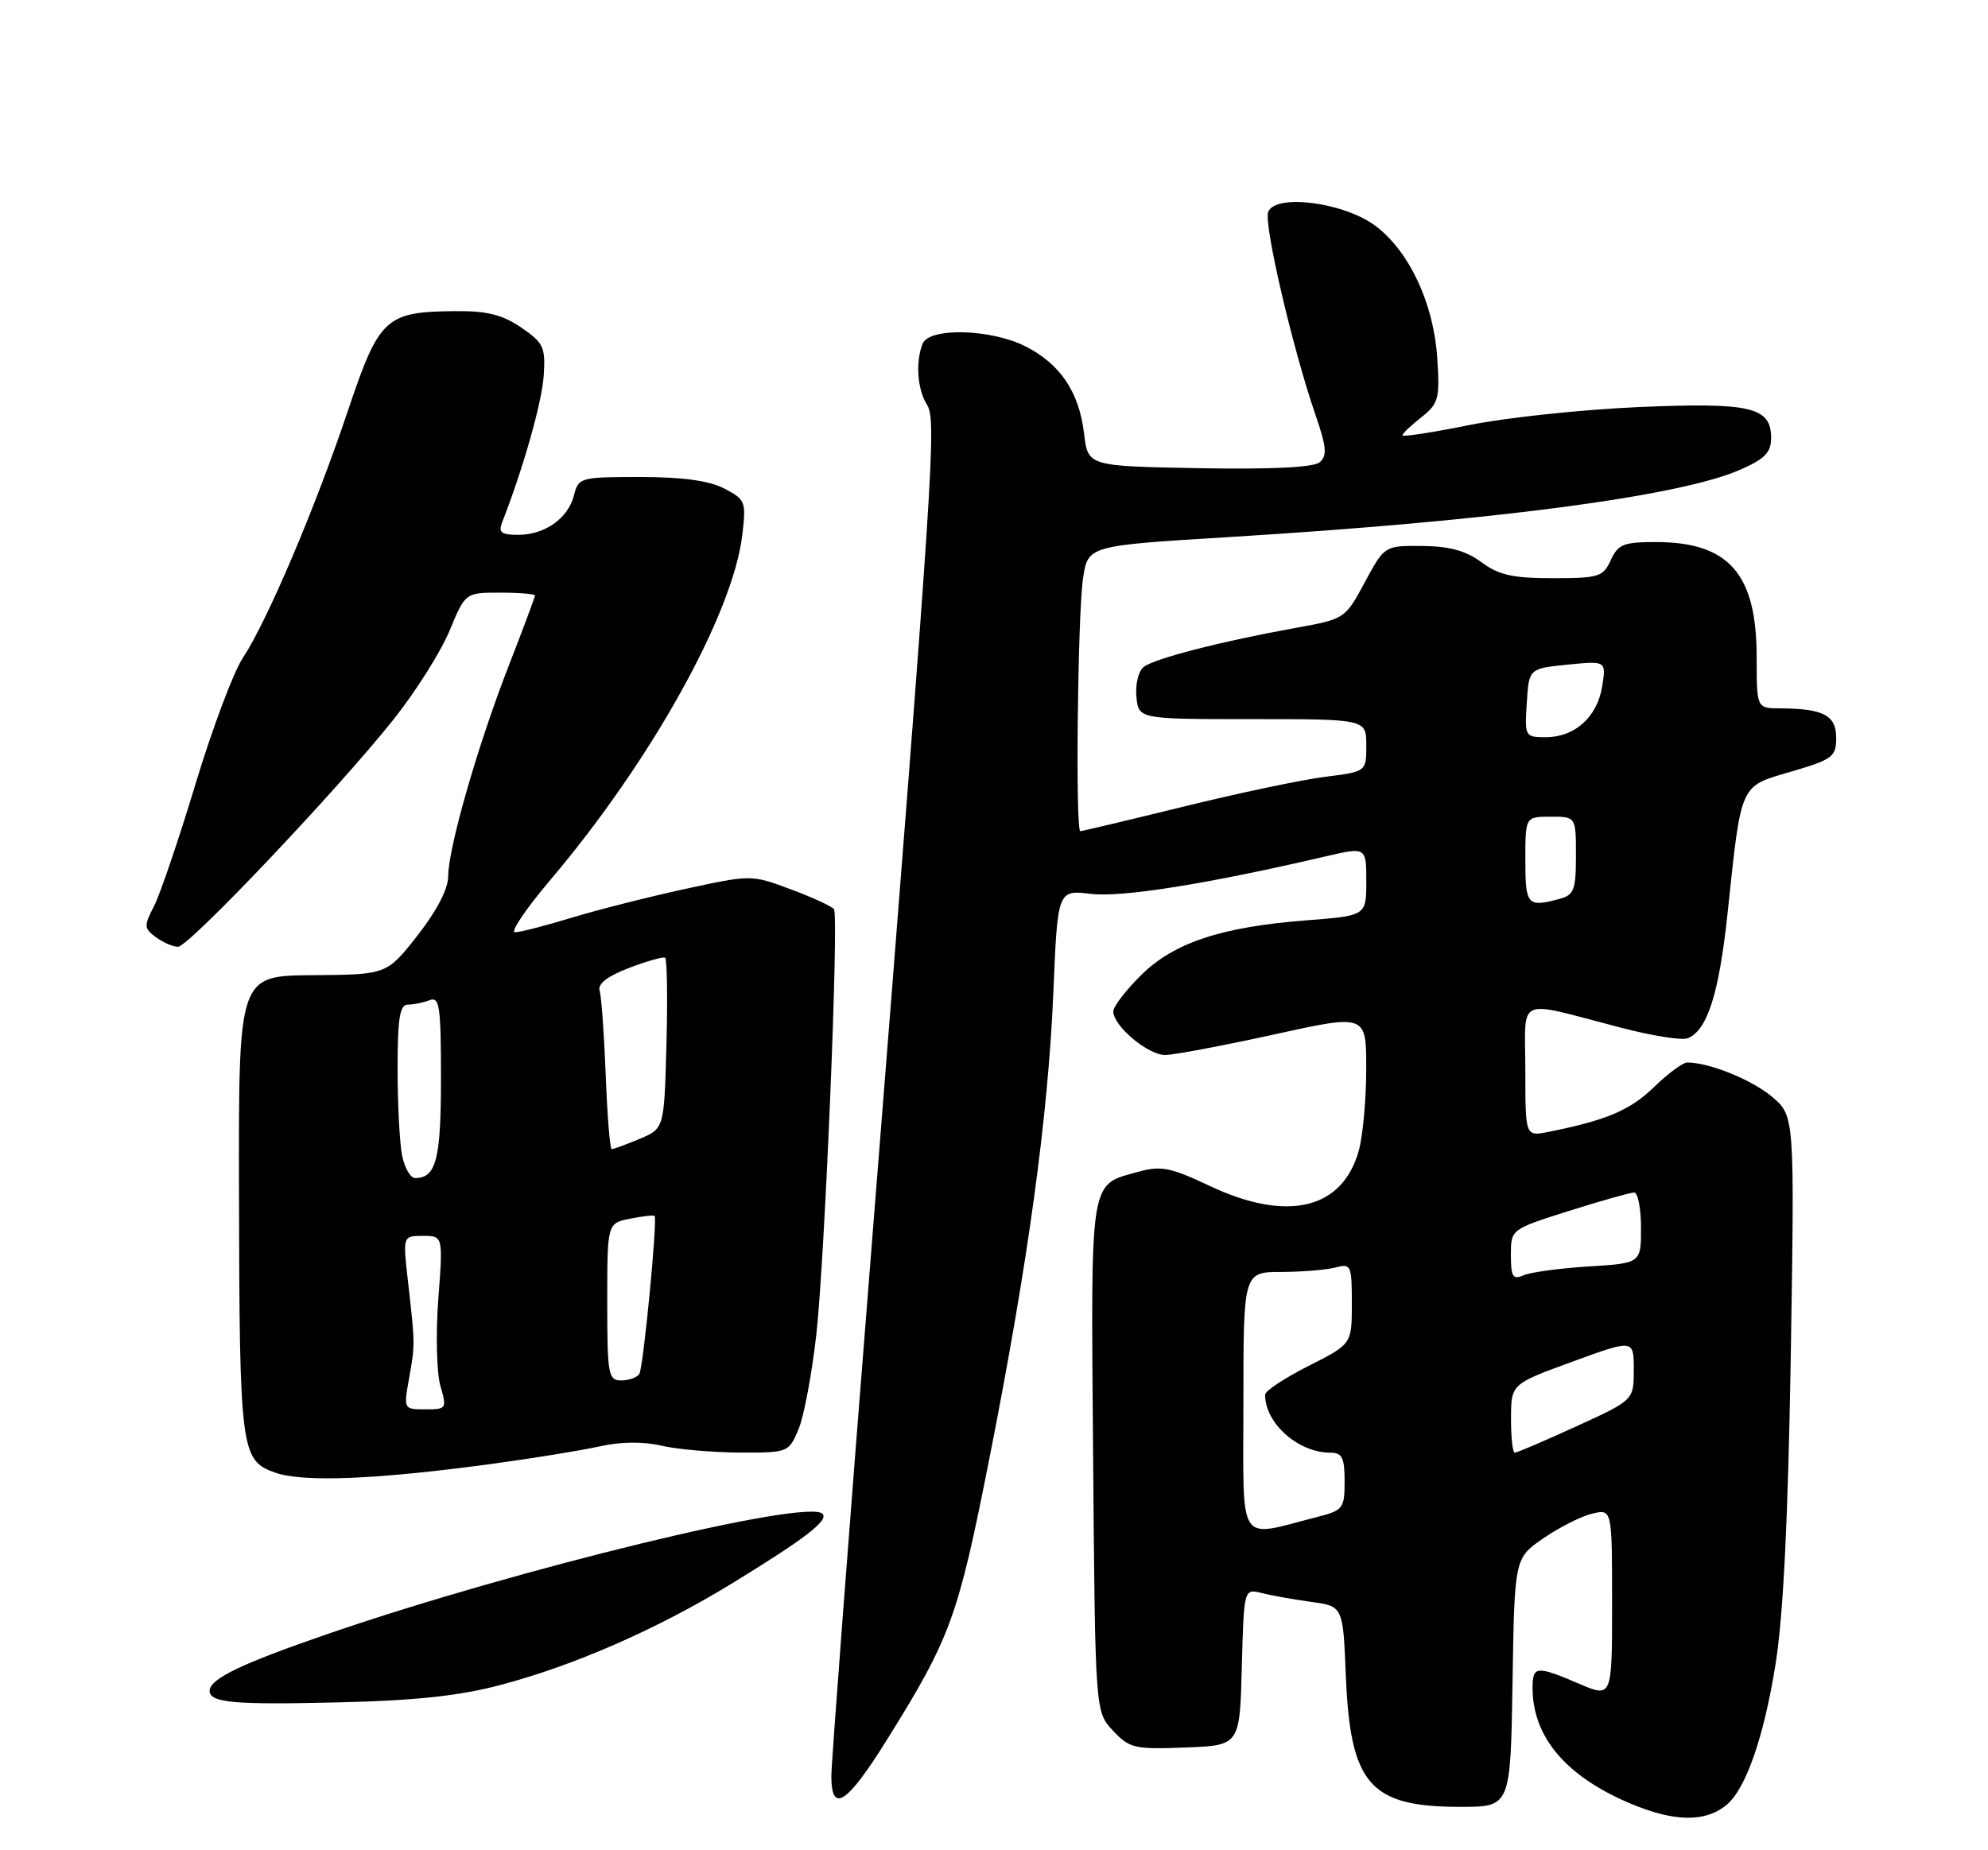 <?xml version="1.0" encoding="UTF-8" standalone="no"?>
<!DOCTYPE svg PUBLIC "-//W3C//DTD SVG 1.1//EN" "http://www.w3.org/Graphics/SVG/1.1/DTD/svg11.dtd" >
<svg xmlns="http://www.w3.org/2000/svg" xmlns:xlink="http://www.w3.org/1999/xlink" version="1.1" viewBox="0 0 275 256">
 <g >
 <path fill="currentColor"
d=" M 238.82 249.74 C 241.49 247.54 243.99 240.39 245.60 230.33 C 246.69 223.52 247.34 210.35 247.72 187.45 C 248.25 154.39 248.25 154.39 245.10 151.73 C 242.29 149.38 236.47 147.02 233.40 147.01 C 232.80 147.00 230.72 148.54 228.78 150.43 C 225.49 153.62 222.21 155.01 214.20 156.61 C 211.00 157.25 211.00 157.25 211.00 148.11 C 211.00 137.63 209.40 138.35 224.25 142.20 C 228.51 143.31 232.65 143.97 233.44 143.66 C 236.15 142.62 237.78 137.53 238.96 126.50 C 240.91 108.13 240.58 108.88 247.78 106.76 C 253.52 105.07 254.00 104.71 254.00 102.08 C 254.00 98.97 252.22 98.04 246.25 98.01 C 243.00 98.00 243.00 98.00 243.00 90.95 C 243.00 79.38 239.16 75.00 229.03 75.00 C 224.59 75.00 223.82 75.31 222.82 77.50 C 221.76 79.81 221.17 80.00 214.80 80.00 C 209.27 80.00 207.33 79.57 204.93 77.79 C 202.78 76.20 200.49 75.57 196.73 75.54 C 191.52 75.50 191.52 75.50 188.79 80.57 C 186.08 85.61 186.02 85.65 179.28 86.87 C 169.00 88.72 159.65 91.12 158.20 92.29 C 157.48 92.86 157.03 94.72 157.20 96.41 C 157.50 99.50 157.50 99.50 173.25 99.50 C 189.00 99.50 189.00 99.50 189.00 103.13 C 189.00 106.77 189.00 106.77 183.31 107.48 C 180.17 107.87 171.37 109.72 163.75 111.60 C 156.12 113.47 149.69 115.00 149.44 115.00 C 148.75 115.00 149.07 85.01 149.82 80.00 C 150.50 75.50 150.50 75.50 170.00 74.31 C 206.49 72.08 232.39 68.67 240.75 64.98 C 244.13 63.50 245.00 62.60 245.00 60.59 C 245.00 56.31 242.17 55.65 226.55 56.33 C 218.82 56.67 208.34 57.78 203.25 58.81 C 198.16 59.84 194.00 60.48 194.00 60.23 C 194.00 59.99 195.17 58.87 196.61 57.74 C 199.00 55.85 199.18 55.20 198.82 49.59 C 198.34 42.05 195.00 34.86 190.33 31.30 C 186.02 28.01 176.42 26.74 175.43 29.33 C 174.79 30.99 178.80 48.21 181.98 57.43 C 183.51 61.88 183.61 63.08 182.54 63.97 C 181.69 64.67 175.86 64.96 165.87 64.78 C 150.50 64.50 150.50 64.50 149.96 60.00 C 149.28 54.25 146.69 50.39 141.89 47.94 C 137.09 45.49 128.49 45.28 127.61 47.58 C 126.63 50.12 126.90 53.87 128.21 55.96 C 129.58 58.16 129.24 63.41 120.45 173.99 C 117.45 211.67 115.00 243.95 115.00 245.74 C 115.00 251.01 117.15 249.61 122.67 240.75 C 131.49 226.61 132.52 223.78 136.82 202.00 C 142.21 174.77 144.98 154.56 145.71 137.31 C 146.30 123.13 146.30 123.13 150.92 123.68 C 155.22 124.19 167.04 122.30 183.25 118.52 C 189.00 117.18 189.00 117.18 189.00 121.94 C 189.00 126.70 189.00 126.70 180.72 127.34 C 168.92 128.25 162.31 130.45 157.78 134.99 C 155.70 137.06 154.00 139.29 154.00 139.93 C 154.00 141.96 158.82 146.00 161.20 145.97 C 162.47 145.95 169.24 144.67 176.25 143.13 C 189.00 140.32 189.00 140.32 188.99 147.91 C 188.99 152.08 188.53 157.17 187.96 159.20 C 185.70 167.35 178.05 169.15 167.30 164.07 C 161.99 161.55 160.60 161.27 157.58 162.10 C 150.62 164.03 150.90 162.34 151.21 201.53 C 151.50 236.84 151.50 236.84 153.96 239.46 C 156.25 241.90 156.94 242.06 163.96 241.79 C 171.50 241.50 171.50 241.50 171.78 230.65 C 172.07 219.80 172.07 219.80 174.54 220.42 C 175.89 220.76 178.98 221.31 181.39 221.64 C 185.78 222.24 185.78 222.24 186.17 231.87 C 186.79 246.91 189.49 250.00 202.02 250.00 C 208.95 250.00 208.95 250.00 209.23 232.80 C 209.50 215.59 209.50 215.59 213.50 212.84 C 215.70 211.32 218.74 209.79 220.25 209.43 C 223.00 208.78 223.00 208.78 223.00 221.86 C 223.00 234.93 223.00 234.93 218.42 232.96 C 212.53 230.44 212.00 230.49 212.00 233.53 C 212.00 240.36 216.65 245.82 225.63 249.58 C 231.66 252.10 235.90 252.15 238.82 249.74 Z  M 69.26 233.13 C 79.47 230.43 90.95 225.39 101.20 219.12 C 111.37 212.89 114.68 210.35 113.78 209.45 C 111.66 207.33 71.58 217.06 45.50 226.02 C 33.40 230.18 29.00 232.29 29.00 233.95 C 29.00 235.60 32.38 235.90 47.00 235.54 C 57.53 235.29 63.63 234.63 69.26 233.13 Z  M 68.51 202.48 C 74.01 201.73 80.54 200.66 83.02 200.11 C 85.87 199.47 88.97 199.44 91.51 200.03 C 93.70 200.54 98.56 200.96 102.30 200.98 C 109.04 201.00 109.11 200.97 110.47 197.73 C 111.22 195.94 112.33 189.97 112.94 184.48 C 114.11 173.90 116.05 126.97 115.37 125.81 C 115.14 125.44 112.48 124.20 109.45 123.07 C 103.94 121.01 103.94 121.01 94.72 123.01 C 89.65 124.11 82.58 125.91 79.00 127.00 C 75.42 128.09 71.93 128.99 71.24 128.99 C 70.55 129.00 72.75 125.74 76.13 121.75 C 90.05 105.32 101.39 84.94 102.68 74.03 C 103.23 69.39 103.12 69.12 100.18 67.59 C 98.07 66.50 94.41 66.00 88.57 66.00 C 80.28 66.00 80.02 66.07 79.40 68.52 C 78.60 71.72 75.38 74.00 71.67 74.00 C 69.33 74.00 68.91 73.67 69.47 72.25 C 72.35 64.88 74.97 55.67 75.21 52.01 C 75.47 48.03 75.20 47.44 72.10 45.32 C 69.51 43.55 67.37 43.01 63.10 43.05 C 53.30 43.12 52.46 43.90 48.07 57.00 C 43.56 70.40 36.94 85.98 33.58 91.05 C 32.29 93.01 29.34 100.87 27.03 108.52 C 24.72 116.17 22.14 123.76 21.30 125.39 C 19.89 128.12 19.91 128.46 21.57 129.68 C 22.57 130.40 23.94 131.00 24.62 131.00 C 26.11 131.00 46.72 109.26 54.45 99.53 C 57.50 95.70 60.97 90.19 62.18 87.28 C 64.37 82.00 64.37 82.00 69.18 82.00 C 71.83 82.00 74.00 82.18 74.00 82.40 C 74.00 82.62 72.36 87.01 70.36 92.15 C 66.07 103.17 62.00 117.35 62.00 121.25 C 62.00 122.99 60.42 126.03 57.75 129.44 C 53.50 134.85 53.50 134.85 43.25 134.93 C 33.00 135.00 33.00 135.00 33.06 164.75 C 33.13 200.71 33.30 202.06 38.02 203.74 C 41.91 205.14 52.22 204.71 68.51 202.48 Z  M 172.00 194.08 C 172.00 176.00 172.00 176.00 177.25 175.99 C 180.14 175.98 183.51 175.70 184.75 175.37 C 186.89 174.80 187.00 175.05 187.00 180.37 C 187.00 185.97 187.00 185.97 181.00 189.00 C 177.70 190.67 175.00 192.45 175.00 192.97 C 175.00 196.94 179.58 201.00 184.05 201.00 C 185.66 201.00 186.00 201.70 186.00 204.96 C 186.00 208.70 185.79 208.98 182.25 209.88 C 171.00 212.75 172.00 214.30 172.00 194.08 Z  M 209.02 196.25 C 209.03 191.50 209.03 191.50 217.52 188.40 C 226.00 185.30 226.00 185.30 226.00 189.51 C 226.00 193.72 226.00 193.72 218.04 197.36 C 213.66 199.36 209.84 201.00 209.54 201.00 C 209.24 201.00 209.01 198.86 209.02 196.25 Z  M 209.00 173.65 C 209.00 170.09 209.00 170.09 217.05 167.54 C 221.48 166.14 225.53 165.00 226.05 165.00 C 226.57 165.00 227.00 167.20 227.00 169.89 C 227.00 174.78 227.00 174.78 219.75 175.23 C 215.76 175.48 211.71 176.03 210.75 176.45 C 209.27 177.10 209.00 176.67 209.00 173.65 Z  M 211.00 119.00 C 211.00 113.00 211.00 113.00 214.50 113.00 C 218.00 113.00 218.00 113.00 218.00 118.38 C 218.00 123.12 217.73 123.84 215.75 124.37 C 211.27 125.57 211.00 125.26 211.00 119.00 Z  M 211.20 97.25 C 211.50 92.50 211.50 92.50 216.85 91.96 C 222.19 91.43 222.19 91.43 221.63 94.96 C 220.95 99.21 217.85 102.00 213.83 102.00 C 210.95 102.00 210.90 101.91 211.20 97.25 Z  M 56.58 190.75 C 57.43 186.03 57.43 186.03 56.43 177.25 C 55.72 171.00 55.72 171.00 58.50 171.00 C 61.29 171.00 61.29 171.00 60.63 179.75 C 60.27 184.56 60.40 189.96 60.92 191.75 C 61.83 194.91 61.77 195.00 58.84 195.00 C 55.84 195.00 55.83 194.98 56.58 190.75 Z  M 84.00 180.12 C 84.00 169.25 84.00 169.25 87.16 168.62 C 88.90 168.27 90.42 168.10 90.55 168.24 C 90.97 168.72 89.00 189.19 88.44 190.10 C 88.13 190.59 87.01 191.00 85.94 191.00 C 84.14 191.00 84.00 190.22 84.00 180.12 Z  M 55.62 159.88 C 55.28 158.16 55.00 152.76 55.00 147.88 C 55.00 140.88 55.30 139.00 56.42 139.00 C 57.20 139.00 58.55 138.73 59.42 138.39 C 60.80 137.86 61.00 139.20 61.00 149.19 C 61.00 160.42 60.33 163.00 57.42 163.00 C 56.78 163.00 55.97 161.59 55.62 159.88 Z  M 83.79 148.75 C 83.57 143.11 83.19 137.86 82.95 137.08 C 82.65 136.13 84.01 135.08 87.00 133.93 C 89.47 132.99 91.72 132.35 92.00 132.51 C 92.28 132.67 92.36 138.06 92.19 144.48 C 91.88 156.15 91.88 156.15 88.47 157.58 C 86.60 158.36 84.87 159.00 84.62 159.00 C 84.38 159.00 84.00 154.39 83.79 148.75 Z "/>
</g>
</svg>
